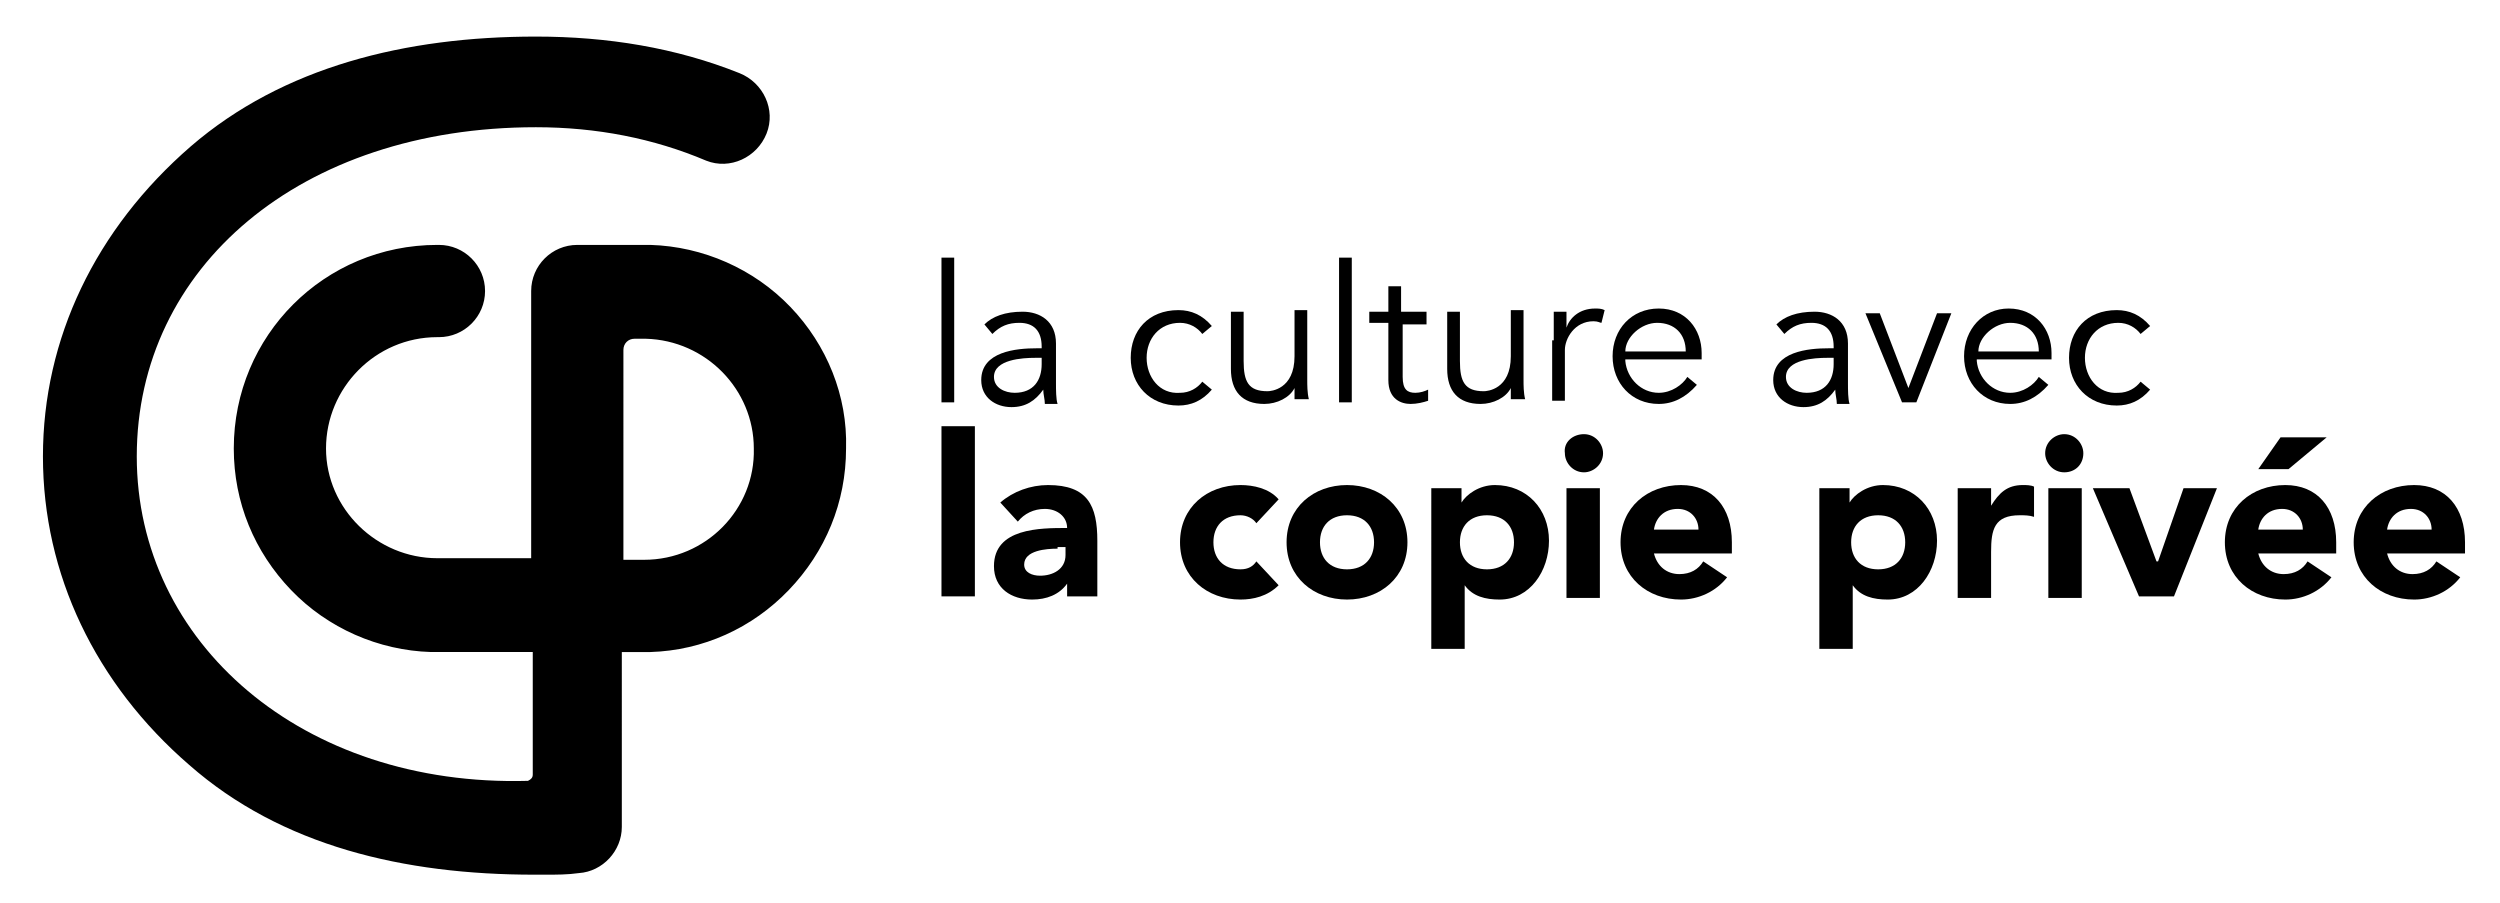 <?xml version="1.0" encoding="utf-8"?>
<!-- Generator: Adobe Illustrator 16.0.0, SVG Export Plug-In . SVG Version: 6.00 Build 0)  -->
<!DOCTYPE svg PUBLIC "-//W3C//DTD SVG 1.1//EN" "http://www.w3.org/Graphics/SVG/1.1/DTD/svg11.dtd">
<svg version="1.1" id="Calque_1" xmlns="http://www.w3.org/2000/svg" xmlns:xlink="http://www.w3.org/1999/xlink" x="0px" y="0px"
	 width="157.2px" height="56.8px" viewBox="0 0 157.2 56.8" style="enable-background:new 0 0 157.2 56.8;" xml:space="preserve">
<style type="text/css">
<![CDATA[
	.st0{fill:#000000;}
]]>
</style>
<g>
	<g>
		<path class="st0" d="M40.5,35.2l-1.3,0V22c0-0.4,0.3-0.7,0.7-0.7c0.3,0,0.7,0,0.7,0c3.8,0.1,6.8,3.2,6.8,6.9
			C47.5,32,44.4,35.2,40.5,35.2 M49.7,19.3c-2.3-2.4-5.5-3.8-8.8-3.9l-0.4,0l-4.2,0c-1.6,0-2.9,1.3-2.9,2.9c0,4.9,0,16.4,0,16.8
			h-5.6l-0.3,0c-3.8,0-7-3.1-7-6.9c0-3.8,3.1-7,7-7c0,0,0.1,0,0.1,0c1.6,0,2.9-1.3,2.9-2.9s-1.3-2.9-2.9-2.9c0,0-0.1,0-0.1,0
			c-7.1,0-12.8,5.7-12.8,12.8c0,3.4,1.3,6.5,3.6,8.9c2.3,2.4,5.5,3.8,8.8,3.9l0.4,0c0,0,5.5,0,6,0c0,0.3,0,4.4,0,7.7
			c0,0.2-0.1,0.3-0.3,0.4C19,49.5,8.6,40.4,8.6,28.7C8.6,16.8,18.9,8,33.7,8c3.8,0,7.4,0.7,10.7,2.1c0,0,0,0,0,0
			c1.5,0.6,3.2-0.2,3.8-1.7c0.6-1.5-0.2-3.2-1.7-3.8c0,0,0,0,0,0c-4-1.6-8.3-2.3-12.8-2.3c-8.2,0-15.9,1.9-21.7,6.9
			C6,14.4,2.7,21.3,2.7,28.7c0,7.4,3.3,14.3,9.2,19.4c5.8,5.1,13.5,6.9,21.7,6.9c0.2,0,0.7,0,0.7,0c0.7,0,1.4,0,2.1-0.1c0,0,0,0,0,0
			c1.5-0.1,2.7-1.4,2.7-2.9V41c0.3,0,0.9,0,0.9,0l0.4,0l0.5,0c3.3-0.1,6.4-1.5,8.7-3.9c2.3-2.4,3.6-5.5,3.6-8.9
			C53.3,24.9,52,21.7,49.7,19.3"/>
	</g>
	<rect x="59.2" y="26.8" class="st0" width="2.1" height="10.7"/>
	<g>
		<path class="st0" d="M66.5,34.5c-0.7,0-2.1,0.1-2.1,1c0,0.5,0.5,0.7,1,0.7c0.8,0,1.6-0.4,1.6-1.3v-0.5H66.5z M67.1,36.7L67.1,36.7
			c-0.5,0.7-1.3,1-2.2,1c-1.3,0-2.4-0.7-2.4-2.1c0-2.4,2.9-2.4,4.6-2.4c0-0.7-0.6-1.2-1.4-1.2c-0.7,0-1.3,0.3-1.7,0.8l-1.1-1.2
			c0.8-0.7,1.9-1.1,3-1.1c2.5,0,3.1,1.3,3.1,3.5v3.5h-1.9V36.7z"/>
		<path class="st0" d="M79,32.9c-0.2-0.3-0.6-0.5-1-0.5c-1.1,0-1.7,0.7-1.7,1.7c0,1,0.6,1.7,1.7,1.7c0.5,0,0.8-0.2,1-0.5l1.4,1.5
			c-0.7,0.7-1.6,0.9-2.4,0.9c-2.1,0-3.8-1.4-3.8-3.6s1.7-3.6,3.8-3.6c0.8,0,1.8,0.2,2.4,0.9L79,32.9z"/>
		<path class="st0" d="M84.7,35.8c1.1,0,1.7-0.7,1.7-1.7c0-1-0.6-1.7-1.7-1.7S83,33.1,83,34.1C83,35.1,83.6,35.8,84.7,35.8
			 M84.7,30.5c2.1,0,3.8,1.4,3.8,3.6c0,2.2-1.7,3.6-3.8,3.6c-2.1,0-3.8-1.4-3.8-3.6C80.9,31.9,82.6,30.5,84.7,30.5"/>
		<path class="st0" d="M93.5,35.8c1.1,0,1.7-0.7,1.7-1.7c0-1-0.6-1.7-1.7-1.7s-1.7,0.7-1.7,1.7C91.8,35.1,92.4,35.8,93.5,35.8
			 M89.9,30.7h2v0.9h0c0.3-0.5,1.1-1.1,2.1-1.1c2,0,3.4,1.5,3.4,3.5c0,1.9-1.2,3.7-3.1,3.7c-0.9,0-1.7-0.2-2.2-0.9h0v4h-2.1V30.7z"
			/>
		<path class="st0" d="M98.5,30.7h2.1v6.9h-2.1V30.7z M99.6,27.3c0.7,0,1.2,0.6,1.2,1.2c0,0.7-0.6,1.2-1.2,1.2
			c-0.7,0-1.2-0.6-1.2-1.2C98.3,27.8,98.9,27.3,99.6,27.3"/>
		<path class="st0" d="M106.8,33.3c0-0.7-0.5-1.3-1.3-1.3c-0.9,0-1.4,0.6-1.5,1.3H106.8z M108.6,36.3c-0.7,0.9-1.8,1.4-2.9,1.4
			c-2.1,0-3.8-1.4-3.8-3.6s1.7-3.6,3.8-3.6c2,0,3.2,1.4,3.2,3.6v0.7H104c0.2,0.8,0.8,1.3,1.6,1.3c0.7,0,1.2-0.3,1.5-0.8L108.6,36.3z
			"/>
		<path class="st0" d="M118.1,35.8c1.1,0,1.7-0.7,1.7-1.7c0-1-0.6-1.7-1.7-1.7c-1.1,0-1.7,0.7-1.7,1.7
			C116.4,35.1,117,35.8,118.1,35.8 M114.4,30.7h1.9v0.9h0c0.3-0.5,1.1-1.1,2.1-1.1c2,0,3.4,1.5,3.4,3.5c0,1.9-1.2,3.7-3.1,3.7
			c-0.9,0-1.7-0.2-2.2-0.9h0v4h-2.1V30.7z"/>
		<path class="st0" d="M123.1,30.7h2.1v1.1h0c0.5-0.8,1-1.3,2-1.3c0.2,0,0.5,0,0.7,0.1v1.9c-0.3-0.1-0.6-0.1-0.9-0.1
			c-1.6,0-1.8,0.9-1.8,2.3v2.9h-2.1V30.7z"/>
		<path class="st0" d="M128.8,30.7h2.1v6.9h-2.1V30.7z M129.8,27.3c0.7,0,1.2,0.6,1.2,1.2c0,0.7-0.5,1.2-1.2,1.2s-1.2-0.6-1.2-1.2
			C128.6,27.8,129.2,27.3,129.8,27.3"/>
	</g>
	<polygon class="st0" points="131.6,30.7 133.9,30.7 135.6,35.3 135.7,35.3 137.3,30.7 139.4,30.7 136.7,37.5 134.5,37.5 	"/>
	<g>
		<path class="st0" d="M144.8,33.3c0-0.7-0.5-1.3-1.3-1.3c-0.9,0-1.4,0.6-1.5,1.3H144.8z M143.4,27.5h2.9l-2.4,2H142L143.4,27.5z
			 M146.6,36.3c-0.7,0.9-1.8,1.4-2.9,1.4c-2.1,0-3.8-1.4-3.8-3.6s1.7-3.6,3.8-3.6c2,0,3.2,1.4,3.2,3.6v0.7H142
			c0.2,0.8,0.8,1.3,1.6,1.3c0.7,0,1.2-0.3,1.5-0.8L146.6,36.3z"/>
		<path class="st0" d="M152.9,33.3c0-0.7-0.5-1.3-1.3-1.3c-0.9,0-1.4,0.6-1.5,1.3H152.9z M154.7,36.3c-0.7,0.9-1.8,1.4-2.9,1.4
			c-2.1,0-3.8-1.4-3.8-3.6s1.7-3.6,3.8-3.6c2,0,3.2,1.4,3.2,3.6v0.7h-4.9c0.2,0.8,0.8,1.3,1.6,1.3c0.7,0,1.2-0.3,1.5-0.8L154.7,36.3
			z"/>
	</g>
	<rect x="59.2" y="16.2" class="st0" width="0.8" height="9.1"/>
	<g>
		<path class="st0" d="M65.1,22.5c-0.8,0-2.6,0.1-2.6,1.2c0,0.7,0.7,1,1.3,1c1.2,0,1.7-0.8,1.7-1.8v-0.4H65.1z M65.5,21.9v-0.1
			c0-1-0.5-1.5-1.4-1.5c-0.7,0-1.2,0.2-1.7,0.7l-0.5-0.6c0.5-0.5,1.3-0.8,2.4-0.8c1.1,0,2.1,0.6,2.1,2v2.5c0,0.4,0,1,0.1,1.3h-0.8
			c0-0.3-0.1-0.6-0.1-0.9h0c-0.5,0.7-1.1,1.1-2,1.1c-1,0-1.9-0.6-1.9-1.7c0-1.8,2.2-2,3.5-2H65.5z"/>
		<path class="st0" d="M75.6,21c-0.3-0.4-0.8-0.7-1.4-0.7c-1.3,0-2.1,1-2.1,2.2s0.8,2.3,2.1,2.2c0.6,0,1.1-0.3,1.4-0.7l0.6,0.5
			c-0.6,0.7-1.3,1-2.1,1c-1.8,0-3-1.3-3-3c0-1.7,1.1-3,3-3c0.8,0,1.5,0.3,2.1,1L75.6,21z"/>
		<path class="st0" d="M81.4,25.3c0-0.3,0-0.6,0-0.9h0c-0.3,0.6-1.1,1-1.9,1c-1.4,0-2.1-0.8-2.1-2.2v-3.6h0.8v3.1
			c0,1.3,0.3,1.9,1.5,1.9c0.2,0,1.7-0.1,1.7-2.2v-2.9h0.8v4.4c0,0.3,0,0.8,0.1,1.2H81.4z"/>
	</g>
	<rect x="84.2" y="16.2" class="st0" width="0.8" height="9.1"/>
	<g>
		<path class="st0" d="M89.8,20.4h-1.6v3.3c0,0.8,0.3,1,0.8,1c0.3,0,0.6-0.1,0.8-0.2l0,0.7c-0.3,0.1-0.7,0.2-1.1,0.2
			c-0.6,0-1.4-0.3-1.4-1.5v-3.6h-1.2v-0.7h1.2v-1.6h0.8v1.6h1.6V20.4z"/>
		<path class="st0" d="M95,25.3c0-0.3,0-0.6,0-0.9h0c-0.3,0.6-1.1,1-1.9,1c-1.4,0-2.1-0.8-2.1-2.2v-3.6h0.8v3.1
			c0,1.3,0.3,1.9,1.5,1.9c0.2,0,1.7-0.1,1.7-2.2v-2.9h0.8v4.4c0,0.3,0,0.8,0.1,1.2H95z"/>
		<path class="st0" d="M97.7,21.4c0-0.5,0-0.9,0-1.8h0.8v1h0c0.2-0.6,0.8-1.2,1.8-1.2c0.2,0,0.4,0,0.6,0.1l-0.2,0.8
			c-0.1,0-0.2-0.1-0.5-0.1c-1.2,0-1.8,1.1-1.8,1.8v3.2h-0.8V21.4z"/>
		<path class="st0" d="M106,22.1c0-1.1-0.7-1.8-1.8-1.8c-1,0-2,0.9-2,1.8H106z M102.2,22.7c0.1,1.1,1,2,2.1,2c0.8,0,1.5-0.5,1.8-1
			l0.6,0.5c-0.7,0.8-1.5,1.2-2.4,1.2c-1.7,0-2.9-1.3-2.9-3c0-1.7,1.2-3,2.9-3c1.7,0,2.7,1.3,2.7,2.8v0.4H102.2z"/>
		<path class="st0" d="M114.9,22.5c-0.8,0-2.6,0.1-2.6,1.2c0,0.7,0.7,1,1.3,1c1.2,0,1.7-0.8,1.7-1.8v-0.4H114.9z M115.3,21.9v-0.1
			c0-1-0.5-1.5-1.4-1.5c-0.7,0-1.2,0.2-1.7,0.7l-0.5-0.6c0.5-0.5,1.3-0.8,2.4-0.8c1.1,0,2.1,0.6,2.1,2v2.5c0,0.4,0,1,0.1,1.3h-0.8
			c0-0.3-0.1-0.6-0.1-0.9h0c-0.5,0.7-1.1,1.1-2,1.1c-1,0-1.9-0.6-1.9-1.7c0-1.8,2.2-2,3.5-2H115.3z"/>
	</g>
	<polygon class="st0" points="120.5,25.3 119.6,25.3 117.3,19.7 118.2,19.7 120,24.4 120,24.4 121.8,19.7 122.7,19.7 	"/>
	<g>
		<path class="st0" d="M128.2,22.1c0-1.1-0.7-1.8-1.8-1.8c-1,0-2,0.9-2,1.8H128.2z M124.3,22.7c0.1,1.1,1,2,2.1,2
			c0.8,0,1.5-0.5,1.8-1l0.6,0.5c-0.7,0.8-1.5,1.2-2.4,1.2c-1.7,0-2.9-1.3-2.9-3c0-1.7,1.2-3,2.8-3c1.7,0,2.7,1.3,2.7,2.8v0.4H124.3z
			"/>
		<path class="st0" d="M134.6,21c-0.3-0.4-0.8-0.7-1.4-0.7c-1.3,0-2.1,1-2.1,2.2s0.8,2.3,2.1,2.2c0.6,0,1.1-0.3,1.4-0.7l0.6,0.5
			c-0.6,0.7-1.3,1-2.1,1c-1.8,0-3-1.3-3-3c0-1.7,1.1-3,3-3c0.8,0,1.5,0.3,2.1,1L134.6,21z"/>
	</g>
</g>
</svg>

